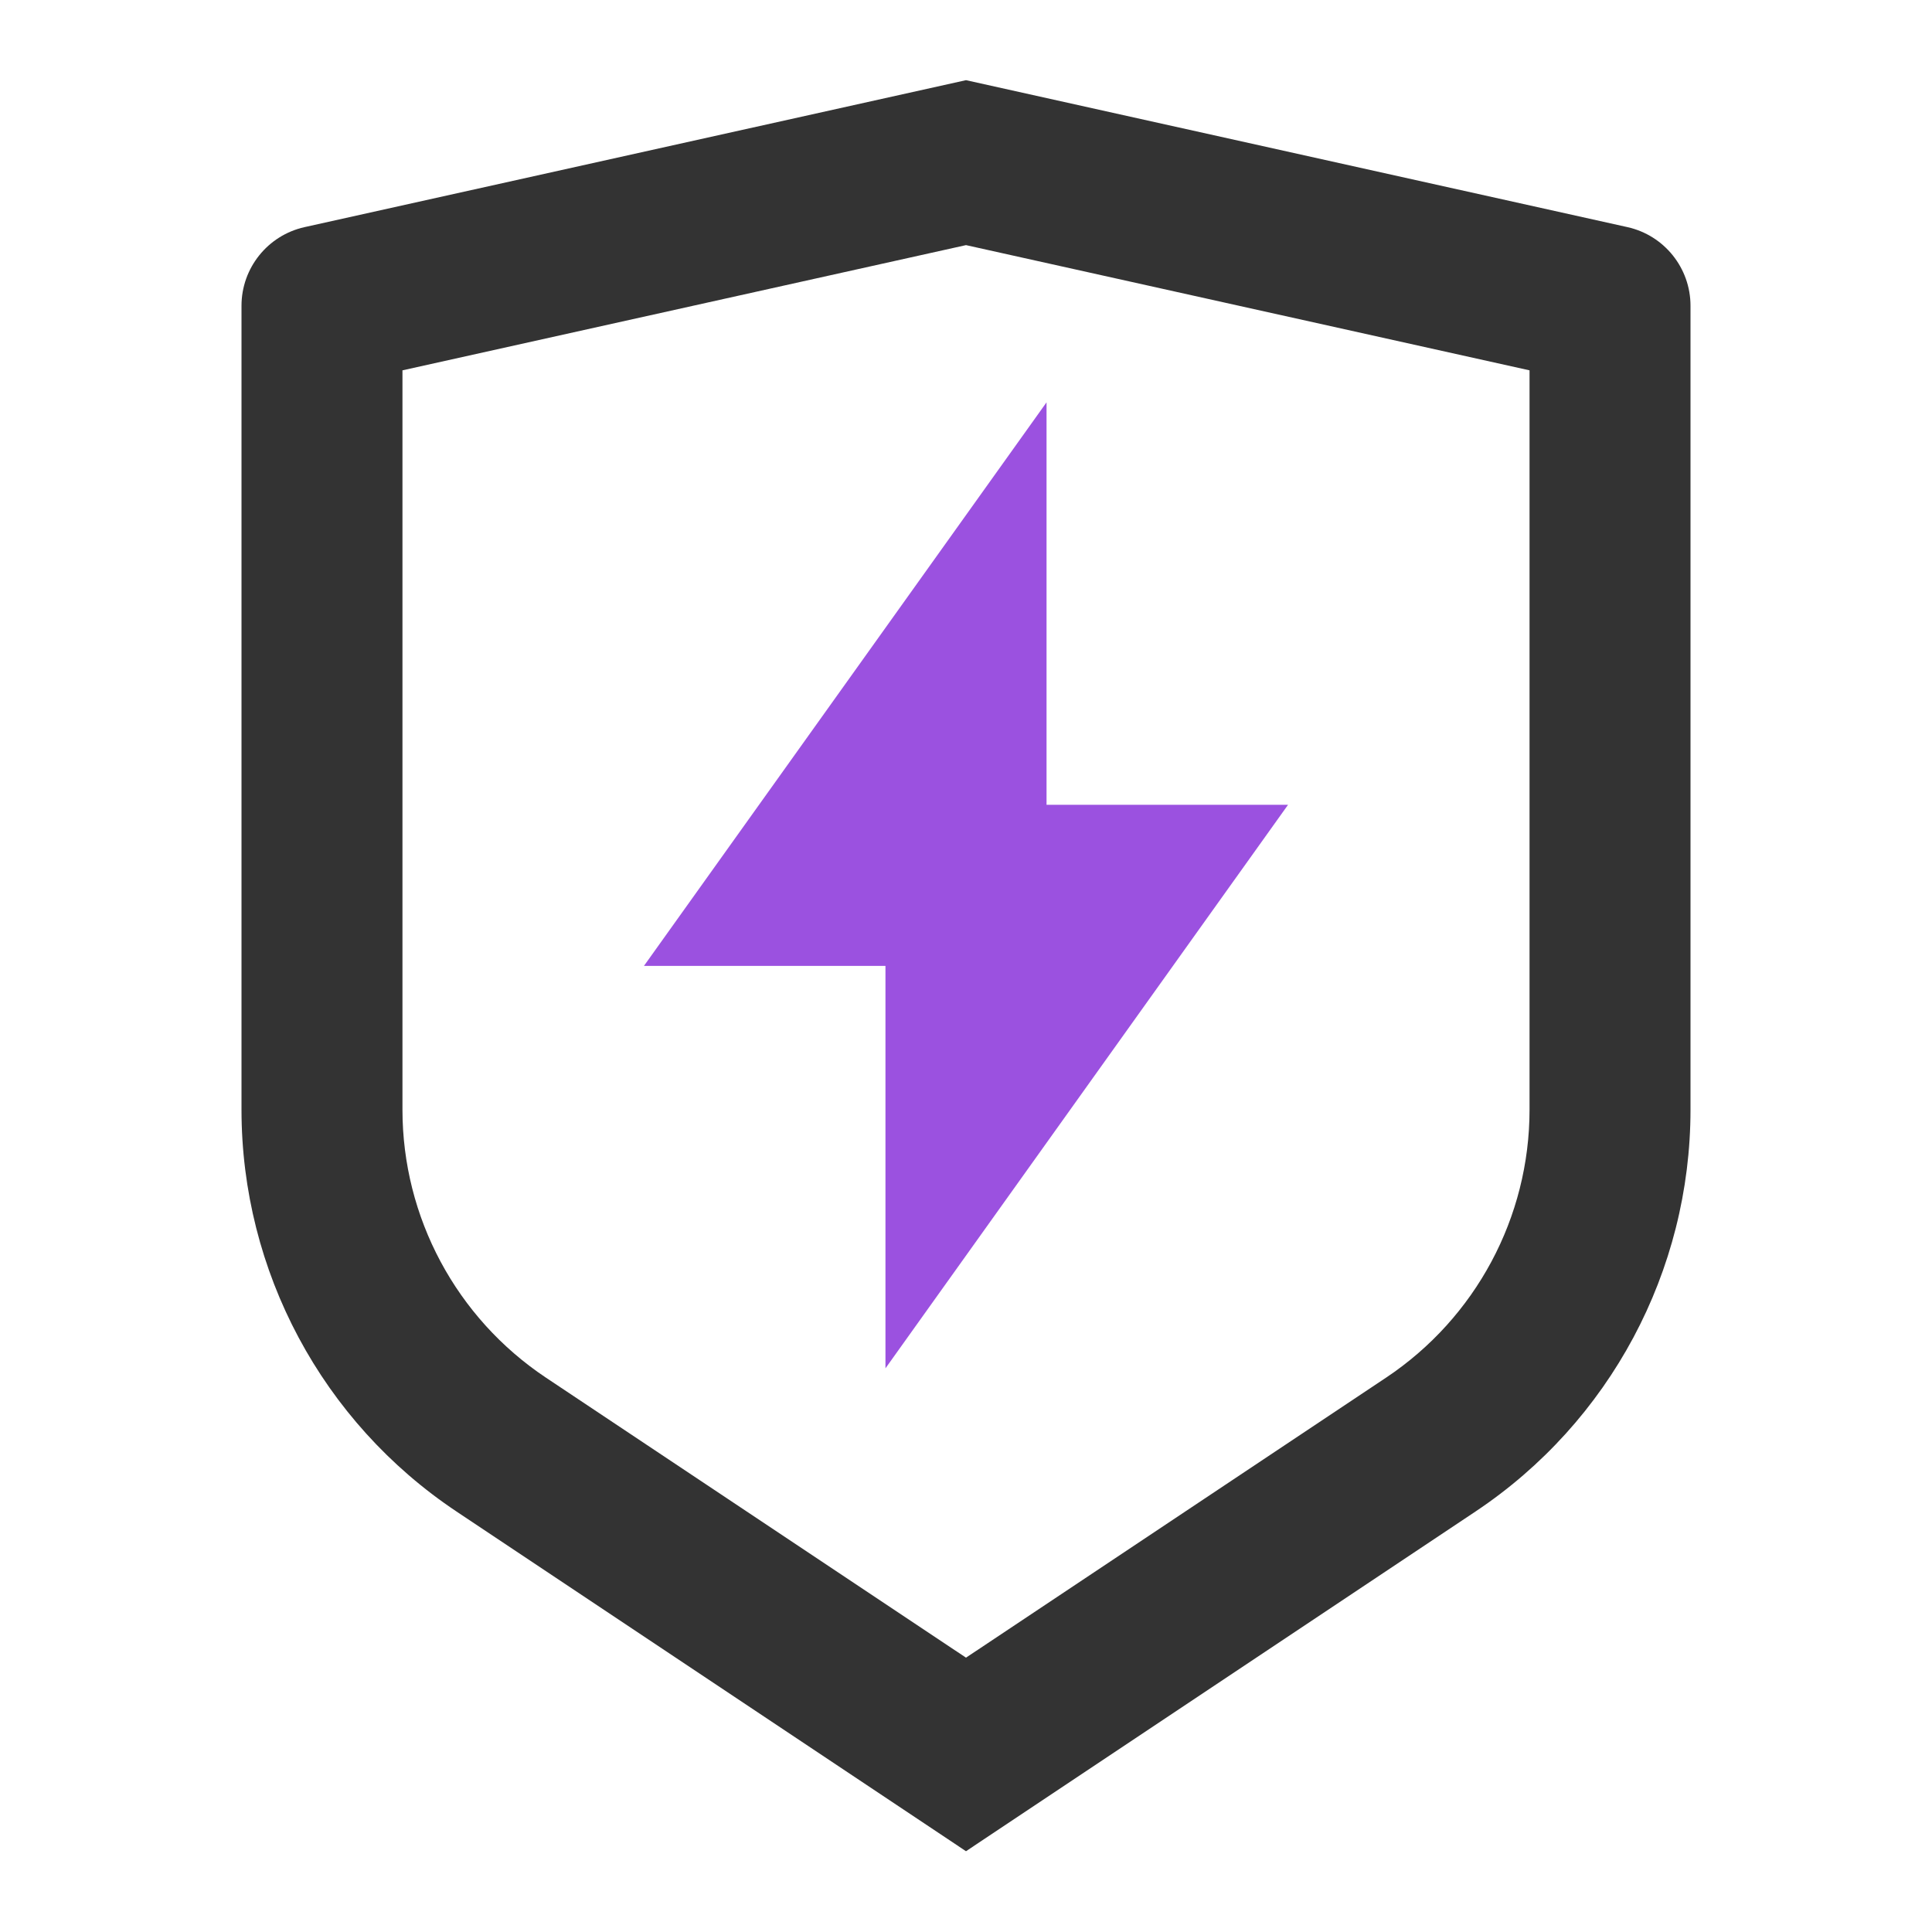<svg width="16" height="16" viewBox="0 0 16 16" fill="none" xmlns="http://www.w3.org/2000/svg">
<path d="M2.522 1.881L8 0.664L13.478 1.881C13.783 1.949 14 2.22 14 2.532V9.19C14 10.527 13.332 11.776 12.219 12.518L8 15.331L3.781 12.518C2.668 11.776 2 10.527 2 9.19V2.532C2 2.22 2.217 1.949 2.522 1.881ZM3.333 3.067V9.19C3.333 10.082 3.779 10.914 4.521 11.409L8 13.728L11.479 11.409C12.221 10.914 12.667 10.082 12.667 9.19V3.067L8 2.03L3.333 3.067Z" fill="#333333"/>
<path d="M10.667 6.665H8.667V3.332L5.333 7.999H7.333V11.332L10.667 6.665Z" fill="#9B51E0"/>
</svg>
